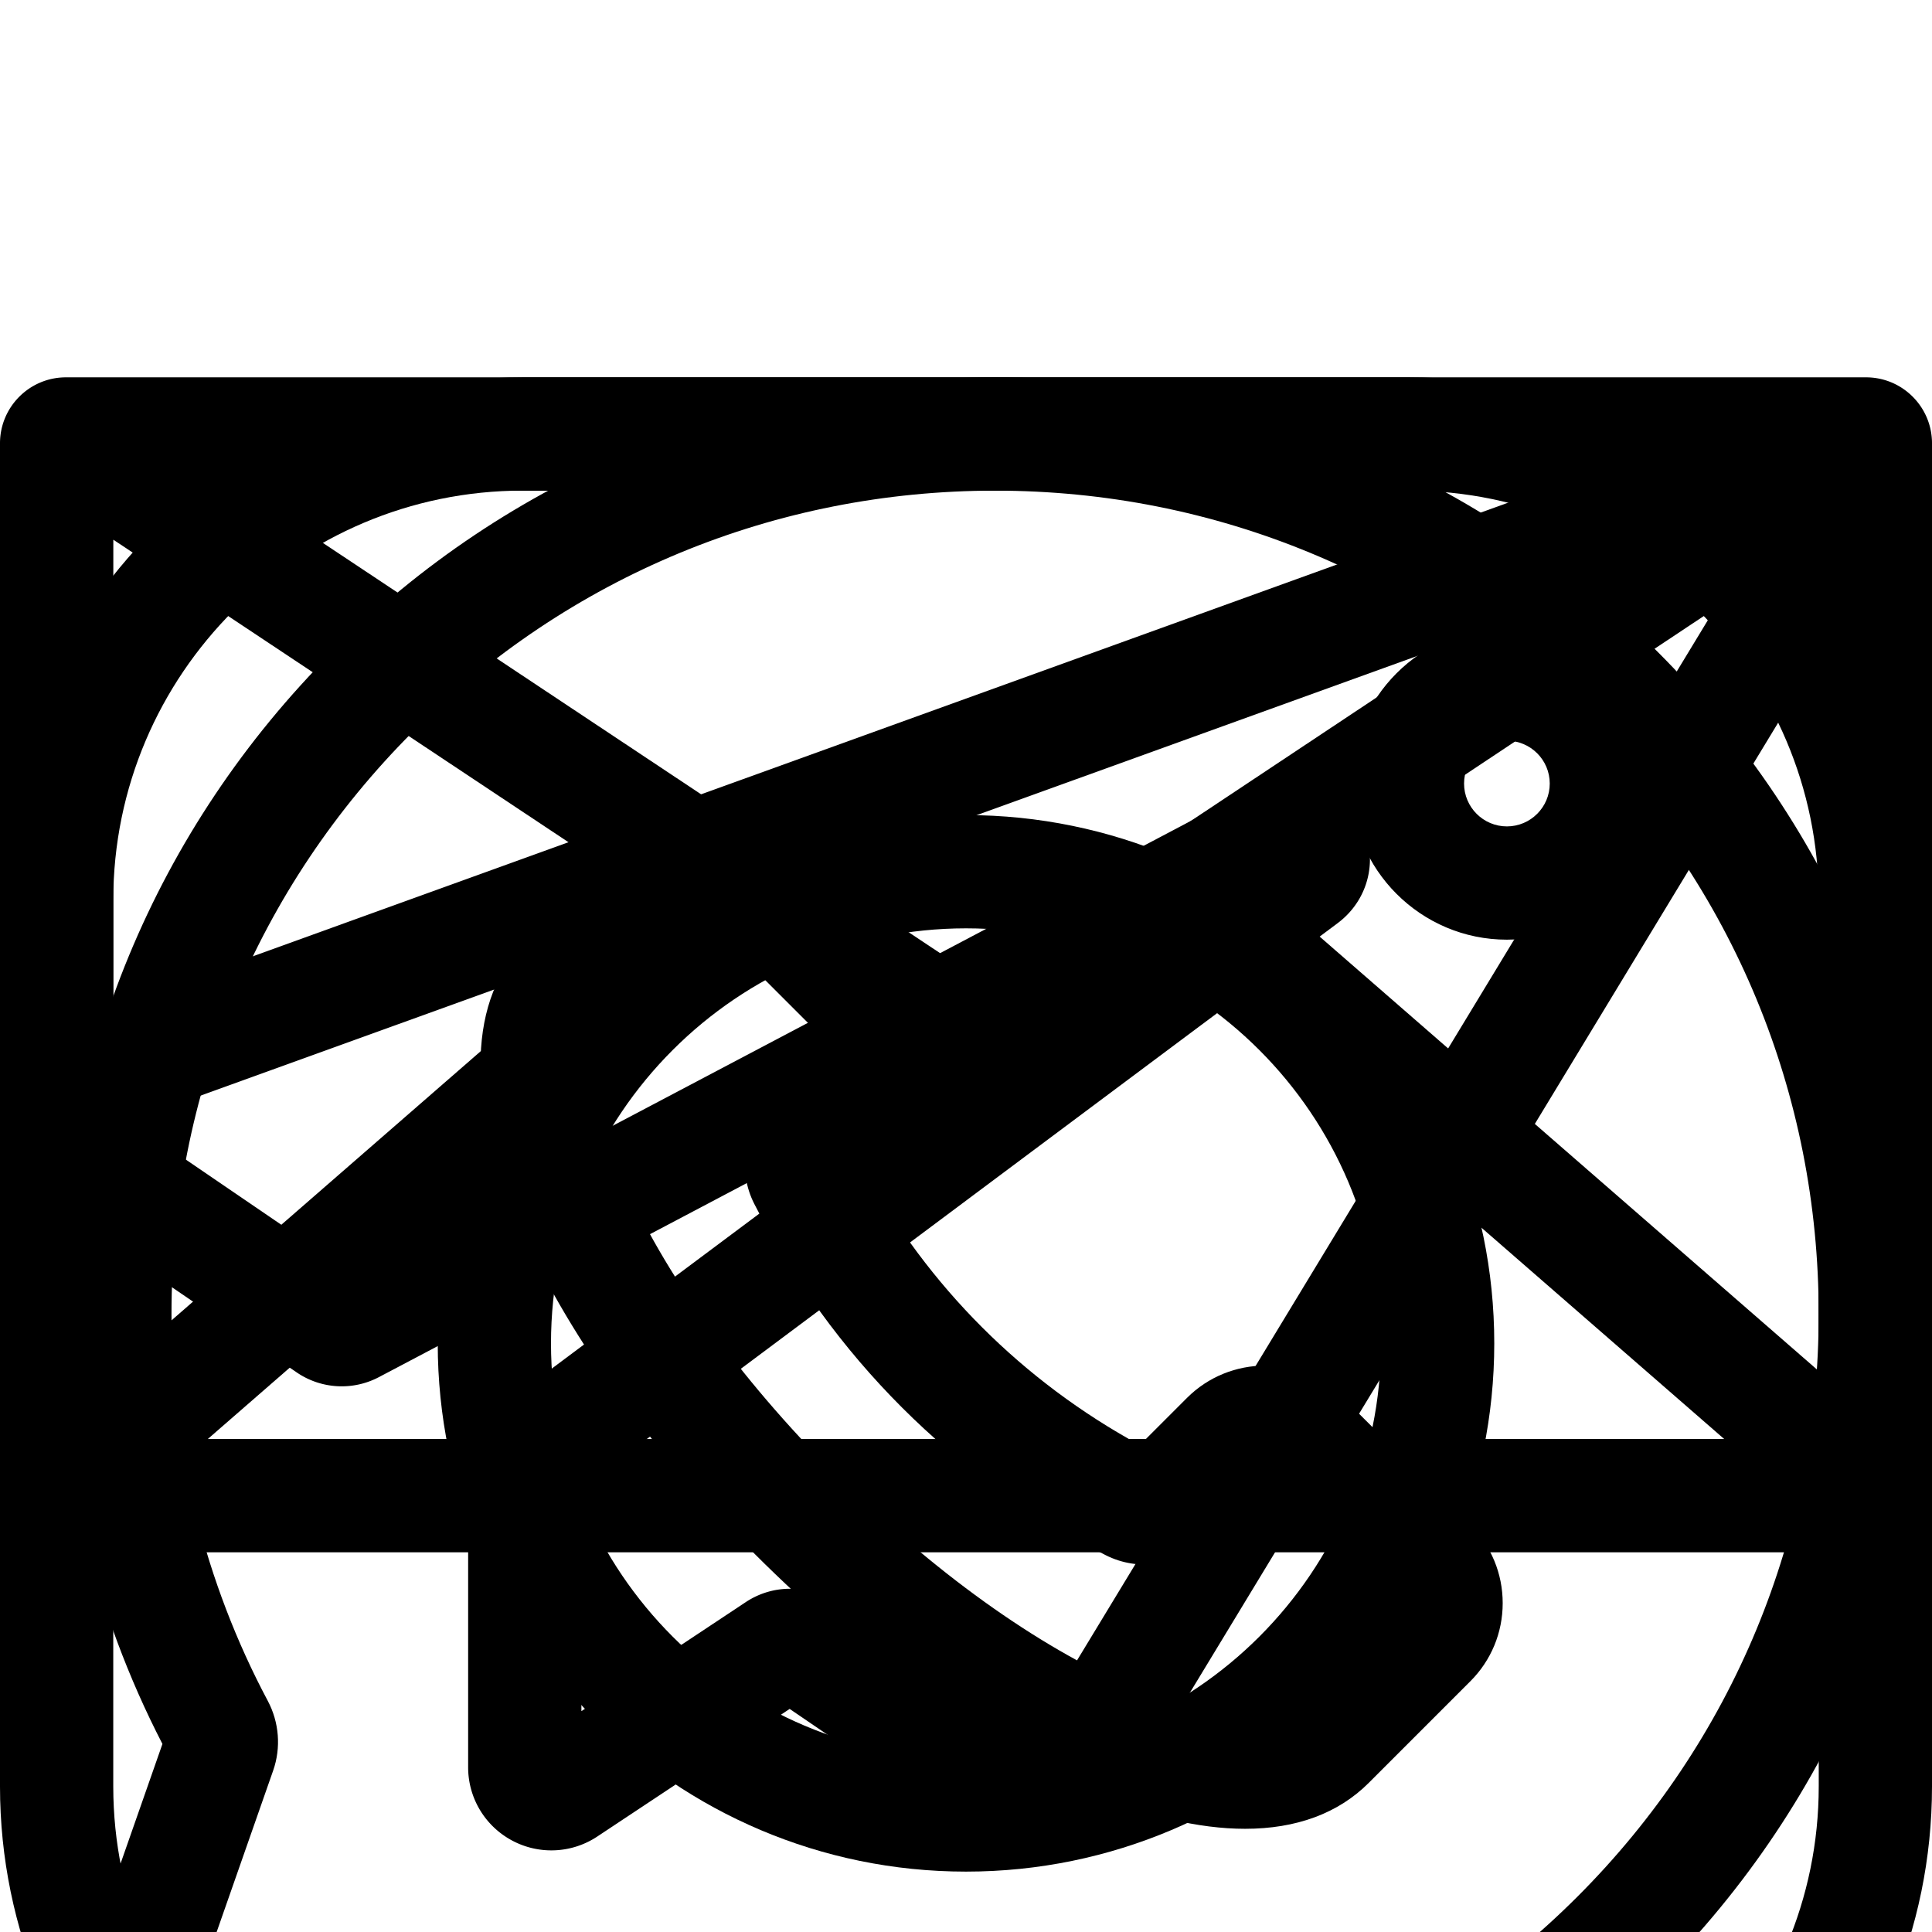 <svg viewBox="0 -100 512 512" xmlns="http://www.w3.org/2000/svg">
  <g id="instagram">
    <path d="M373.406 0H138.594C62.172 0 0 62.172 0 138.594V373.41C0 449.828 62.172 512 138.594 512H373.41C449.828 512 512 449.828 512 373.41V138.594C512 62.172 449.828 0 373.406 0zm108.578 373.41c0 59.867-48.707 108.574-108.578 108.574H138.594c-59.871 0-108.578-48.707-108.578-108.574V138.594c0-59.871 48.707-108.578 108.578-108.578H373.41c59.867 0 108.574 48.707 108.574 108.578zm0 0" />
    <path d="M256 116.004c-77.195 0-139.996 62.8-139.996 139.996S178.804 395.996 256 395.996 395.996 333.196 395.996 256 333.196 116.004 256 116.004zm0 249.976c-60.64 0-109.98-49.335-109.98-109.98 0-60.64 49.34-109.98 109.98-109.98 60.645 0 109.98 49.34 109.98 109.98 0 60.645-49.335 109.98-109.98 109.98zm0 0M399.344 66.285c-22.813 0-41.367 18.559-41.367 41.367 0 22.813 18.554 41.371 41.367 41.371s41.37-18.558 41.37-41.37-18.558-41.368-41.37-41.368zm0 52.719c-6.258 0-11.352-5.094-11.352-11.352 0-6.261 5.094-11.351 11.352-11.351 6.261 0 11.355 5.09 11.355 11.351 0 6.258-5.094 11.352-11.355 11.352zm0 0" />
  </g>

  <g id="email">
    <path d="M494.535 0H17.465C7.835 0 0 7.836 0 17.465v276.453c0 9.629 7.836 17.46 17.465 17.46h477.07c9.63 0 17.465-7.831 17.465-17.46V17.465C512 7.835 504.164 0 494.535 0zM30.031 43.027L173.54 138.41 30.031 263.332zM256 157.157L64.734 30.03h382.532zm-56.523-1.512l46.855 31.144a17.433 17.433 0 009.668 2.93c3.363 0 6.73-.98 9.668-2.93l46.855-31.144 144.403 125.703H55.074zm138.984-17.239l143.508-95.383v220.309zm0 0" />
  </g>

  <g id="telegram">
    <path d="M507.773 7.293c-5.015-6.11-13.332-8.375-20.726-5.656L17.39 171.359C8.008 174.77 1.42 183.04.199 192.941c-1.21 9.856 3.133 19.418 11.281 24.922l67.133 45.828a21.13 21.13 0 0021.832 1.243L246.07 188.14l-113.496 84.746c-5.328 3.98-8.512 10.328-8.512 16.976v78.5c0 8.098 4.442 15.516 11.59 19.367a22.028 22.028 0 0022.61-1.015l51.004-33.832 50.156 34.199c4.394 3.012 9.629 4.598 14.91 4.598 1.785 0 3.578-.184 5.344-.551 7.043-1.469 13.273-5.82 17.097-11.938L509.262 28.81a18.598 18.598 0 00-1.489-21.516zM273.211 360.156l-51.941-35.418a21.134 21.134 0 00-11.938-3.703c-4.07 0-8.144 1.184-11.71 3.55l-43.544 28.884v-59.176l200.41-149.645c8.95-6.683 11.203-18.847 5.239-28.293-5.97-9.445-17.918-12.636-27.797-7.425L91.148 235.902l-56.78-38.761L466.854 40.85zm0 0" />
  </g>

  <g id="wa">
    <path d="M439.277 72.723C392.38 25.824 330.04 0 263.711 0h-.023c-32.805.004-64.774 6.355-95.012 18.883-30.242 12.527-57.336 30.64-80.535 53.84-46.895 46.894-72.72 109.246-72.72 175.566 0 39.55 9.544 78.856 27.626 113.875L1.313 481.391c-2.942 8.41-.86 17.55 5.445 23.851C11.168 509.656 16.973 512 22.94 512c2.559 0 5.145-.43 7.668-1.313l119.227-41.73c35.02 18.082 74.324 27.625 113.875 27.625 66.32 0 128.668-25.828 175.566-72.723C486.172 376.965 512 314.613 512 248.293c0-66.324-25.824-128.676-72.723-175.57zm-21.234 329.902c-41.223 41.227-96.035 63.926-154.332 63.926-35.664 0-71.094-8.82-102.461-25.516-5.687-3.023-12.41-3.543-18.445-1.43l-108.32 37.91 37.913-108.32c2.114-6.043 1.59-12.765-1.433-18.449-16.692-31.36-25.516-66.789-25.516-102.457 0-58.297 22.703-113.11 63.926-154.332 41.219-41.219 96.023-63.922 154.316-63.93h.02c58.3 0 113.11 22.703 154.332 63.93 41.227 41.223 63.93 96.031 63.93 154.332 0 58.3-22.703 113.113-63.93 154.336zm0 0" />
    <path d="M355.984 270.469c-11.421-11.422-30.007-11.422-41.43 0l-12.491 12.492c-31.02-16.902-56.122-42.004-73.028-73.024l12.492-12.492c11.426-11.422 11.426-30.007 0-41.43l-33.664-33.663c-11.422-11.422-30.008-11.422-41.43 0l-26.93 26.93c-15.425 15.425-16.194 41.945-2.167 74.675 12.18 28.418 34.469 59.652 62.762 87.945 28.293 28.293 59.527 50.582 87.945 62.762 15.55 6.664 29.695 9.988 41.918 9.988 13.504 0 24.66-4.058 32.758-12.156l26.93-26.934v.004c5.535-5.535 8.581-12.89 8.581-20.714 0-7.829-3.046-15.184-8.582-20.715zm-14.5 80.793c-4.402 4.402-17.941 5.945-41.609-4.196-24.992-10.71-52.887-30.742-78.543-56.398s-45.684-53.547-56.394-78.54c-10.145-23.667-8.602-37.21-4.2-41.612l26.414-26.414 32.625 32.628-15.636 15.641c-7.07 7.07-8.778 17.793-4.243 26.684 20.559 40.312 52.735 72.488 93.047 93.047 8.895 4.535 19.618 2.832 26.688-4.243l15.637-15.636 32.628 32.629zm0 0" />
  </g>
</svg>
